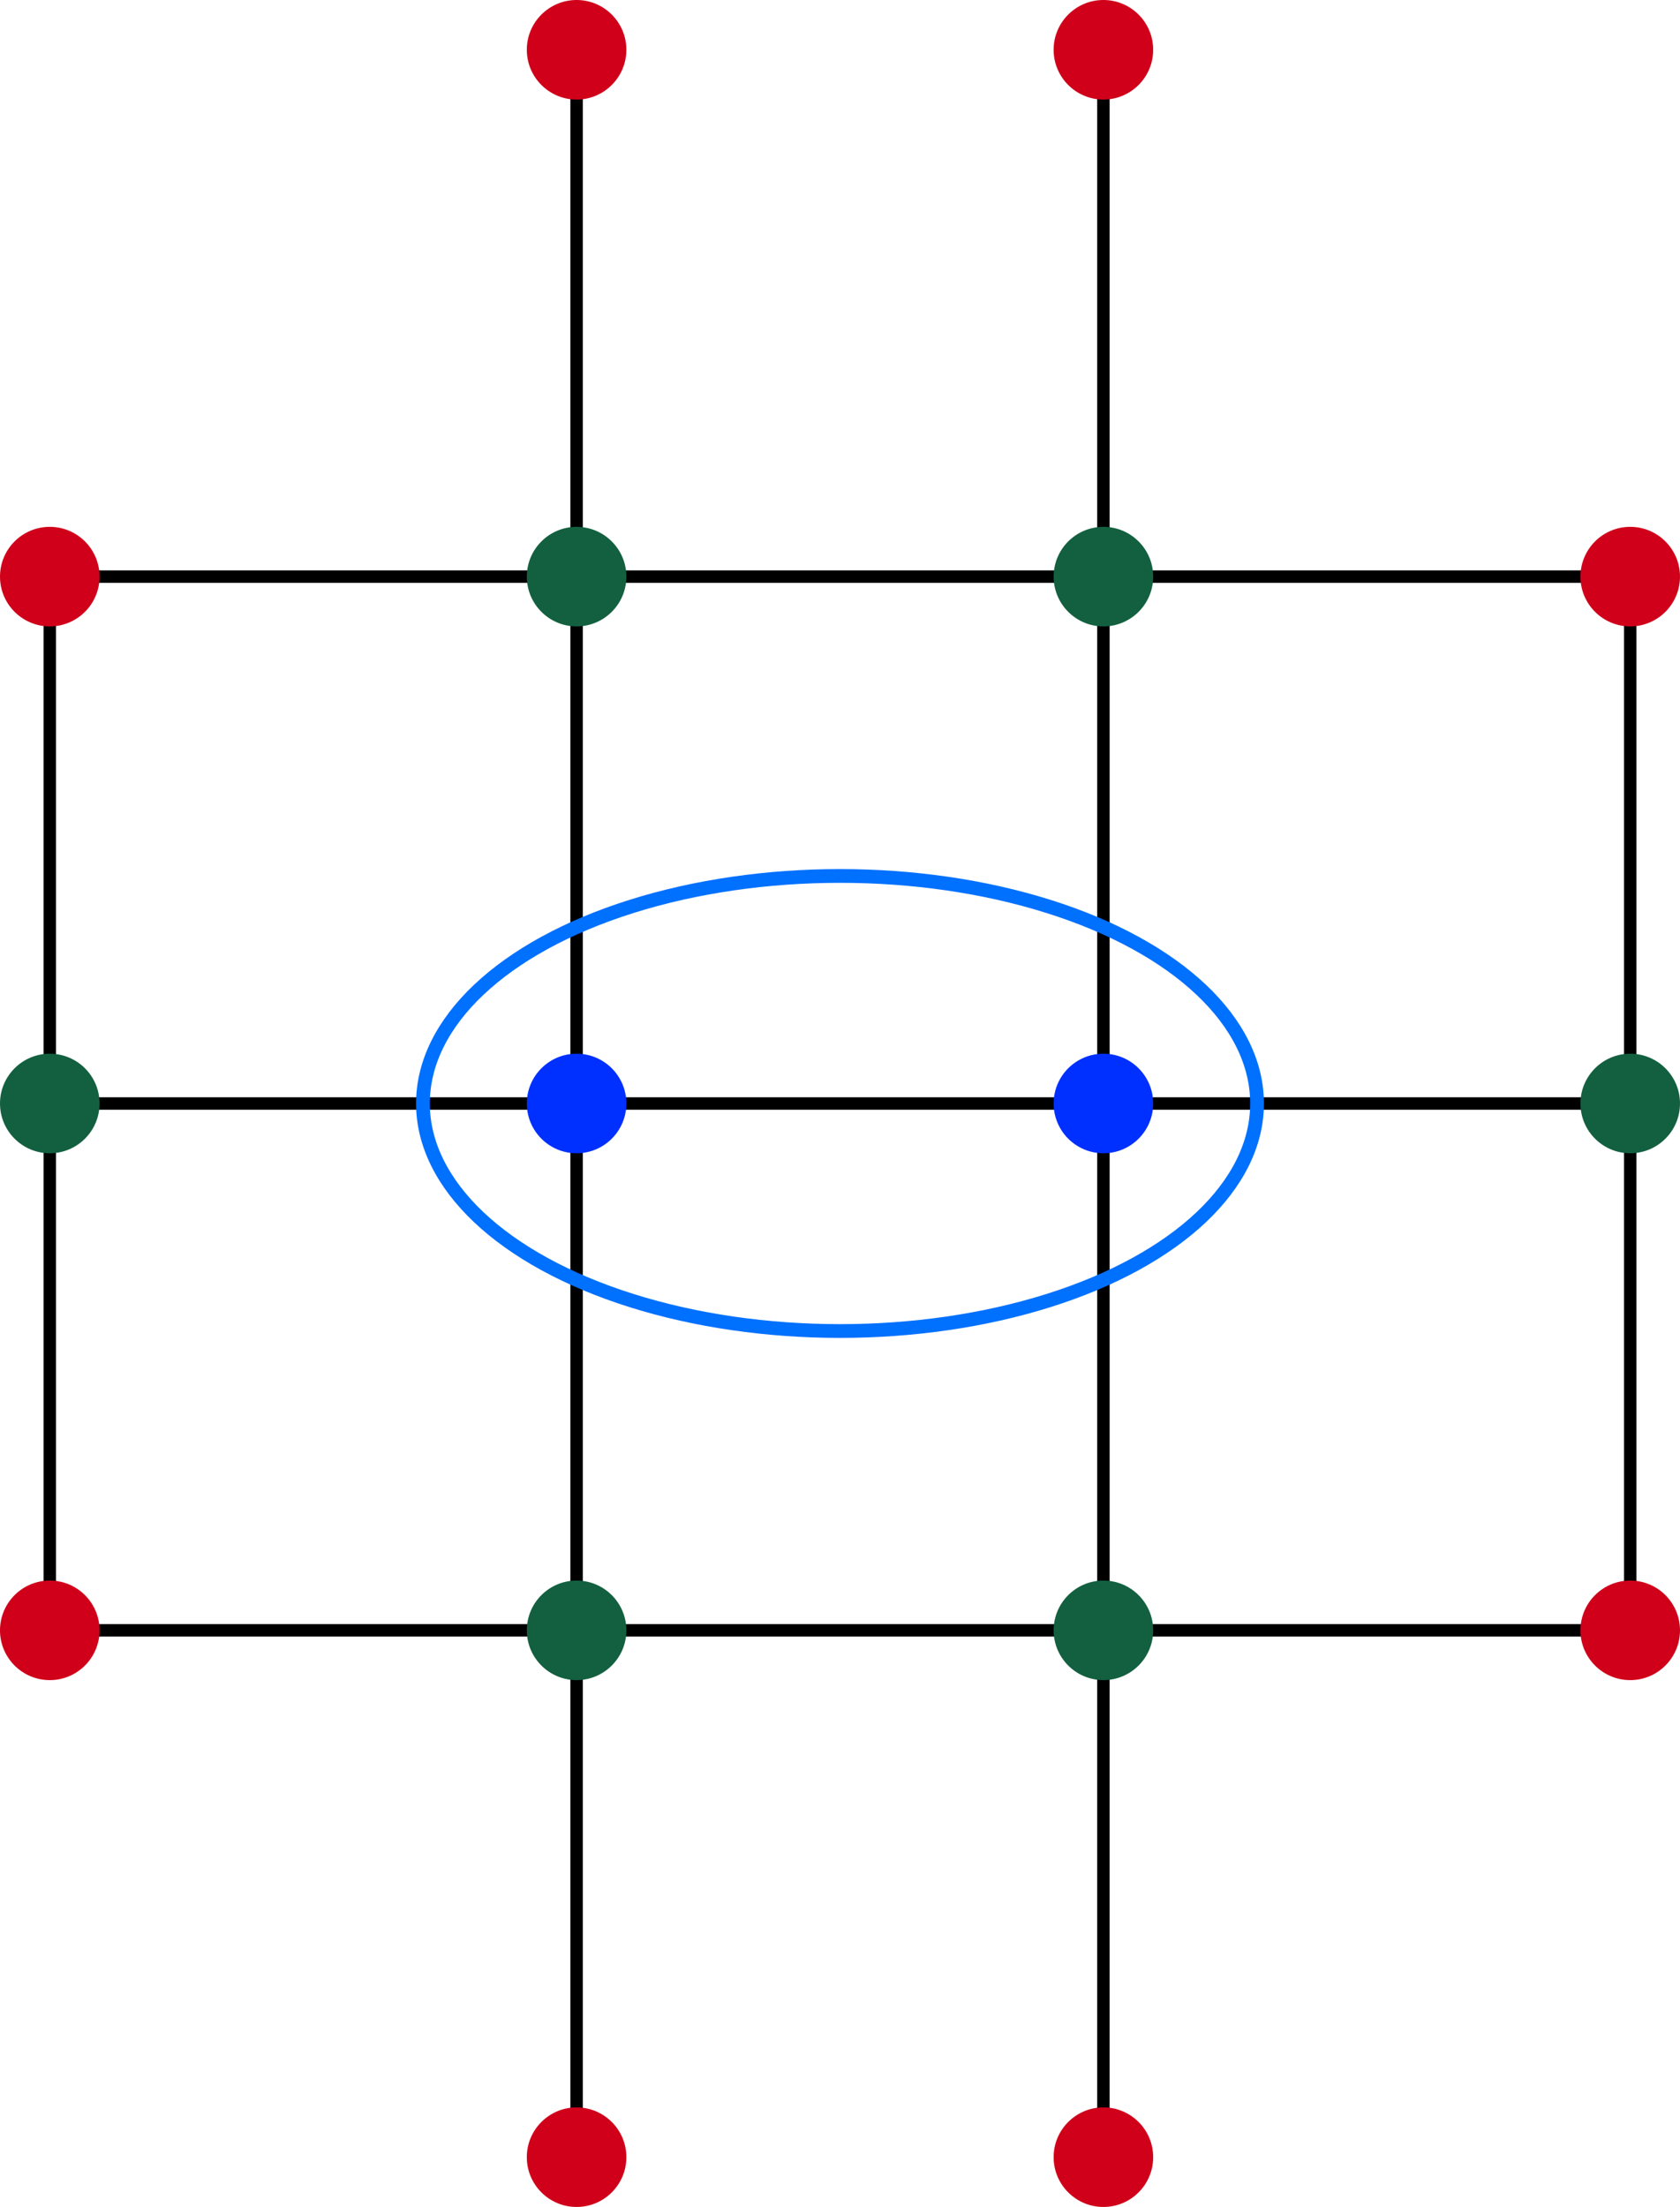<?xml version="1.0" encoding="UTF-8" standalone="no"?>
<!-- Created with Inkscape (http://www.inkscape.org/) -->

<svg
   width="135mm"
   height="177.333mm"
   viewBox="0 0 135 177.333"
   version="1.1"
   id="svg5"
   inkscape:version="1.1.2 (0a00cf5339, 2022-02-04)"
   sodipodi:docname="dimer-nn.svg"
   xmlns:inkscape="http://www.inkscape.org/namespaces/inkscape"
   xmlns:sodipodi="http://sodipodi.sourceforge.net/DTD/sodipodi-0.dtd"
   xmlns="http://www.w3.org/2000/svg"
   xmlns:svg="http://www.w3.org/2000/svg">
  <sodipodi:namedview
     id="namedview7"
     pagecolor="#ffffff"
     bordercolor="#666666"
     borderopacity="1.0"
     inkscape:pageshadow="2"
     inkscape:pageopacity="0.0"
     inkscape:pagecheckerboard="0"
     inkscape:document-units="mm"
     showgrid="false"
     inkscape:snap-bbox="true"
     inkscape:snap-bbox-midpoints="true"
     inkscape:snap-object-midpoints="true"
     inkscape:snap-center="true"
     inkscape:zoom="0.34386925"
     inkscape:cx="196.29554"
     inkscape:cy="569.98409"
     inkscape:window-width="1024"
     inkscape:window-height="736"
     inkscape:window-x="0"
     inkscape:window-y="32"
     inkscape:window-maximized="1"
     inkscape:current-layer="layer1" />
  <defs
     id="defs2" />
  <g
     inkscape:label="Layer 1"
     inkscape:groupmode="layer"
     id="layer1"
     transform="translate(16.163,-17.28)">
    <path
       style="fill:none;stroke:#000000;stroke-width:1;stroke-linecap:butt;stroke-linejoin:miter;stroke-miterlimit:4;stroke-dasharray:none;stroke-opacity:1"
       d="m 30.17,63.613 c -42.333,0 -42.333,0 -42.333,0"
       id="path388-6-7-5-3-1-0" />
    <path
       style="fill:#136040;stroke:#000000;stroke-width:1;stroke-linecap:butt;stroke-linejoin:miter;stroke-miterlimit:4;stroke-dasharray:none;stroke-opacity:1;fill-opacity:1"
       d="m 72.504,63.613 c -42.333,0 -42.333,0 -42.333,0"
       id="path388-6-7-5-3-1-0-6" />
    <g
       id="g2606-3"
       transform="translate(42.333)">
      <path
         style="fill:none;stroke:#000000;stroke-width:1;stroke-linecap:butt;stroke-linejoin:miter;stroke-miterlimit:4;stroke-dasharray:none;stroke-opacity:1"
         d="m 30.17,63.613 c 0,-42.333 0,-42.333 0,-42.333"
         id="path388-6-7-5-3-1-0-7-7" />
      <circle
         style="fill:#d0001a;fill-opacity:1;stroke:none;stroke-width:1"
         id="path31-36-3-9-9-9-5"
         cx="21.28"
         cy="-30.17"
         r="4"
         transform="rotate(90)" />
    </g>
    <path
       style="fill:none;stroke:#000000;stroke-width:1;stroke-linecap:butt;stroke-linejoin:miter;stroke-miterlimit:4;stroke-dasharray:none;stroke-opacity:1"
       d="m 114.837,63.613 c -42.333,0 -42.333,0 -42.333,0"
       id="path388-6-7-5-3-1-0-6-2" />
    <path
       style="fill:none;stroke:#000000;stroke-width:1;stroke-linecap:butt;stroke-linejoin:miter;stroke-miterlimit:4;stroke-dasharray:none;stroke-opacity:1"
       d="m 72.504,148.28 c -42.333,0 -42.333,0 -42.333,0"
       id="path388-6-7-5-3-1-0-6-1" />
    <path
       style="fill:none;stroke:#000000;stroke-width:1;stroke-linecap:butt;stroke-linejoin:miter;stroke-miterlimit:4;stroke-dasharray:none;stroke-opacity:1"
       d="m 30.17,148.28 c -42.333,0 -42.333,0 -42.333,0"
       id="path388-6-7-5-3-1-0-6-6" />
    <g
       id="g2606-2"
       transform="matrix(1,0,0,-1,-3.9331055e-7,211.893)">
      <path
         style="fill:none;stroke:#000000;stroke-width:1;stroke-linecap:butt;stroke-linejoin:miter;stroke-miterlimit:4;stroke-dasharray:none;stroke-opacity:1"
         d="m 30.17,63.613 c 0,-42.333 0,-42.333 0,-42.333"
         id="path388-6-7-5-3-1-0-7-0" />
      <circle
         style="fill:#d0001a;fill-opacity:1;stroke:none;stroke-width:1"
         id="path31-36-3-9-9-9-2"
         cx="21.28"
         cy="-30.17"
         r="4"
         transform="rotate(90)" />
    </g>
    <path
       style="fill:none;stroke:#000000;stroke-width:1;stroke-linecap:butt;stroke-linejoin:miter;stroke-miterlimit:4;stroke-dasharray:none;stroke-opacity:1"
       d="m 114.837,148.28 c -42.333,0 -42.333,0 -42.333,0"
       id="path388-6-7-5-3-1-0-6-8" />
    <path
       style="fill:none;stroke:#000000;stroke-width:1;stroke-linecap:butt;stroke-linejoin:miter;stroke-miterlimit:4;stroke-dasharray:none;stroke-opacity:1"
       d="m 30.17,63.613 c 0,-42.333 0,-42.333 0,-42.333"
       id="path388-6-7-5-3-1-0-7" />
    <circle
       style="fill:#d0001a;fill-opacity:1;stroke:none;stroke-width:1"
       id="path31-36-3-9-9-9"
       cx="21.28"
       cy="-30.17"
       r="4"
       transform="rotate(90)" />
    <path
       style="fill:none;stroke:#000000;stroke-width:1;stroke-linecap:butt;stroke-linejoin:miter;stroke-miterlimit:4;stroke-dasharray:none;stroke-opacity:1"
       d="m 30.17,105.947 c 0,-42.333 0,-42.333 0,-42.333"
       id="path388-6-7-5" />
    <path
       style="fill:none;stroke:#000000;stroke-width:1;stroke-linecap:butt;stroke-linejoin:miter;stroke-miterlimit:4;stroke-dasharray:none;stroke-opacity:1"
       d="m -12.163,105.947 c 42.333,0 42.333,0 42.333,0"
       id="path388-6" />
    <path
       style="fill:none;stroke:#000000;stroke-width:1;stroke-linecap:butt;stroke-linejoin:miter;stroke-miterlimit:4;stroke-dasharray:none;stroke-opacity:1"
       d="m 72.504,148.28 c 0,-42.333 0,-42.333 0,-42.333"
       id="path388-6-7-5-5" />
    <path
       style="fill:none;stroke:#000000;stroke-width:1;stroke-linecap:butt;stroke-linejoin:miter;stroke-miterlimit:4;stroke-dasharray:none;stroke-opacity:1"
       d="m 72.504,105.947 c 42.333,0 42.333,0 42.333,0"
       id="path388-6-7" />
    <path
       style="fill:none;stroke:#000000;stroke-width:1;stroke-linecap:butt;stroke-linejoin:miter;stroke-miterlimit:4;stroke-dasharray:none;stroke-opacity:1"
       d="m 72.504,105.947 c 0,-42.333 0,-42.333 0,-42.333"
       id="path388-6-7-5-6" />
    <path
       style="fill:none;stroke:#000000;stroke-width:1;stroke-linecap:butt;stroke-linejoin:miter;stroke-miterlimit:4;stroke-dasharray:none;stroke-opacity:1"
       d="m 30.17,105.947 c 42.333,0 42.333,0 42.333,0"
       id="path388" />
    <path
       style="fill:none;stroke:#000000;stroke-width:1;stroke-linecap:butt;stroke-linejoin:miter;stroke-miterlimit:4;stroke-dasharray:none;stroke-opacity:1"
       d="m 30.17,148.28 c 0,-42.333 0,-42.333 0,-42.333"
       id="path388-6-7-5-3" />
    <path
       style="fill:none;stroke:#000000;stroke-width:1;stroke-linecap:butt;stroke-linejoin:miter;stroke-miterlimit:4;stroke-dasharray:none;stroke-opacity:1"
       d="m -12.163,105.947 c 0,-42.333 0,-42.333 0,-42.333"
       id="path388-6-7-5-3-1" />
    <path
       style="fill:none;stroke:#000000;stroke-width:1;stroke-linecap:butt;stroke-linejoin:miter;stroke-miterlimit:4;stroke-dasharray:none;stroke-opacity:1"
       d="m -12.163,148.28 c 0,-42.333 0,-42.333 0,-42.333"
       id="path388-6-7-5-3-2" />
    <path
       style="fill:none;stroke:#000000;stroke-width:1;stroke-linecap:butt;stroke-linejoin:miter;stroke-miterlimit:4;stroke-dasharray:none;stroke-opacity:1"
       d="m 114.837,105.947 c 0,-42.333 0,-42.333 0,-42.333"
       id="path388-6-7-5-3-1-7" />
    <path
       style="fill:none;stroke:#000000;stroke-width:1;stroke-linecap:butt;stroke-linejoin:miter;stroke-miterlimit:4;stroke-dasharray:none;stroke-opacity:1"
       d="m 114.837,148.28 c 0,-42.333 0,-42.333 0,-42.333"
       id="path388-6-7-5-3-2-0" />
    <circle
       style="fill:#0030ff;stroke:none;stroke-width:1;fill-opacity:1"
       id="path31"
       cx="30.17"
       cy="105.947"
       r="4" />
    <circle
       style="fill:#136040;fill-opacity:1;stroke:none;stroke-width:1"
       id="path31-36"
       cx="-12.163"
       cy="105.947"
       r="4" />
    <circle
       style="fill:#136040;fill-opacity:1;stroke:none;stroke-width:1;opacity:1"
       id="path31-36-7"
       cx="30.17"
       cy="63.613"
       r="4" />
    <circle
       style="fill:#136040;fill-opacity:1;stroke:none;stroke-width:1"
       id="path31-36-5"
       cx="72.504"
       cy="63.613"
       r="4" />
    <circle
       style="fill:#136040;fill-opacity:1;stroke:none;stroke-width:1"
       id="path31-36-3"
       cx="30.17"
       cy="148.28"
       r="4" />
    <circle
       style="fill:#d0001a;fill-opacity:1;stroke:none;stroke-width:1"
       id="path31-36-3-9"
       cx="-12.163"
       cy="148.28"
       r="4" />
    <circle
       style="fill:#d0001a;fill-opacity:1;stroke:none;stroke-width:1"
       id="path31-36-3-9-9"
       cx="-12.163"
       cy="63.613"
       r="4" />
    <g
       id="g2606-9"
       transform="matrix(1,0,0,-1,42.333,211.893)">
      <path
         style="fill:none;stroke:#000000;stroke-width:1;stroke-linecap:butt;stroke-linejoin:miter;stroke-miterlimit:4;stroke-dasharray:none;stroke-opacity:1"
         d="m 30.17,63.613 c 0,-42.333 0,-42.333 0,-42.333"
         id="path388-6-7-5-3-1-0-7-2" />
      <circle
         style="fill:#d0001a;fill-opacity:1;stroke:none;stroke-width:1"
         id="path31-36-3-9-9-9-28"
         cx="21.28"
         cy="-30.17"
         r="4"
         transform="rotate(90)" />
    </g>
    <circle
       style="fill:#d0001a;fill-opacity:1;stroke:none;stroke-width:1"
       id="path31-36-3-9-3"
       cx="114.837"
       cy="148.28"
       r="4" />
    <circle
       style="fill:#d0001a;fill-opacity:1;stroke:none;stroke-width:1"
       id="path31-36-3-9-6"
       cx="114.837"
       cy="63.613"
       r="4" />
    <circle
       style="fill:#136040;fill-opacity:1;stroke:none;stroke-width:1"
       id="path31-36-56"
       cx="72.504"
       cy="148.28"
       r="4" />
    <circle
       style="fill:#136040;fill-opacity:1;stroke:none;stroke-width:1"
       id="path31-36-2"
       cx="114.837"
       cy="105.947"
       r="4" />
    <circle
       style="fill:#0030ff;stroke:none;stroke-width:1;fill-opacity:1"
       id="path31-3"
       cx="72.504"
       cy="105.947"
       r="4" />
    <ellipse
       style="fill:none;fill-opacity:1;stroke:#0070ff;stroke-width:1.105;stroke-miterlimit:4;stroke-dasharray:none;stroke-dashoffset:0;stroke-opacity:1"
       id="path2801"
       cx="51.337"
       cy="105.947"
       rx="33.513"
       ry="18.283" />
  </g>
</svg>
